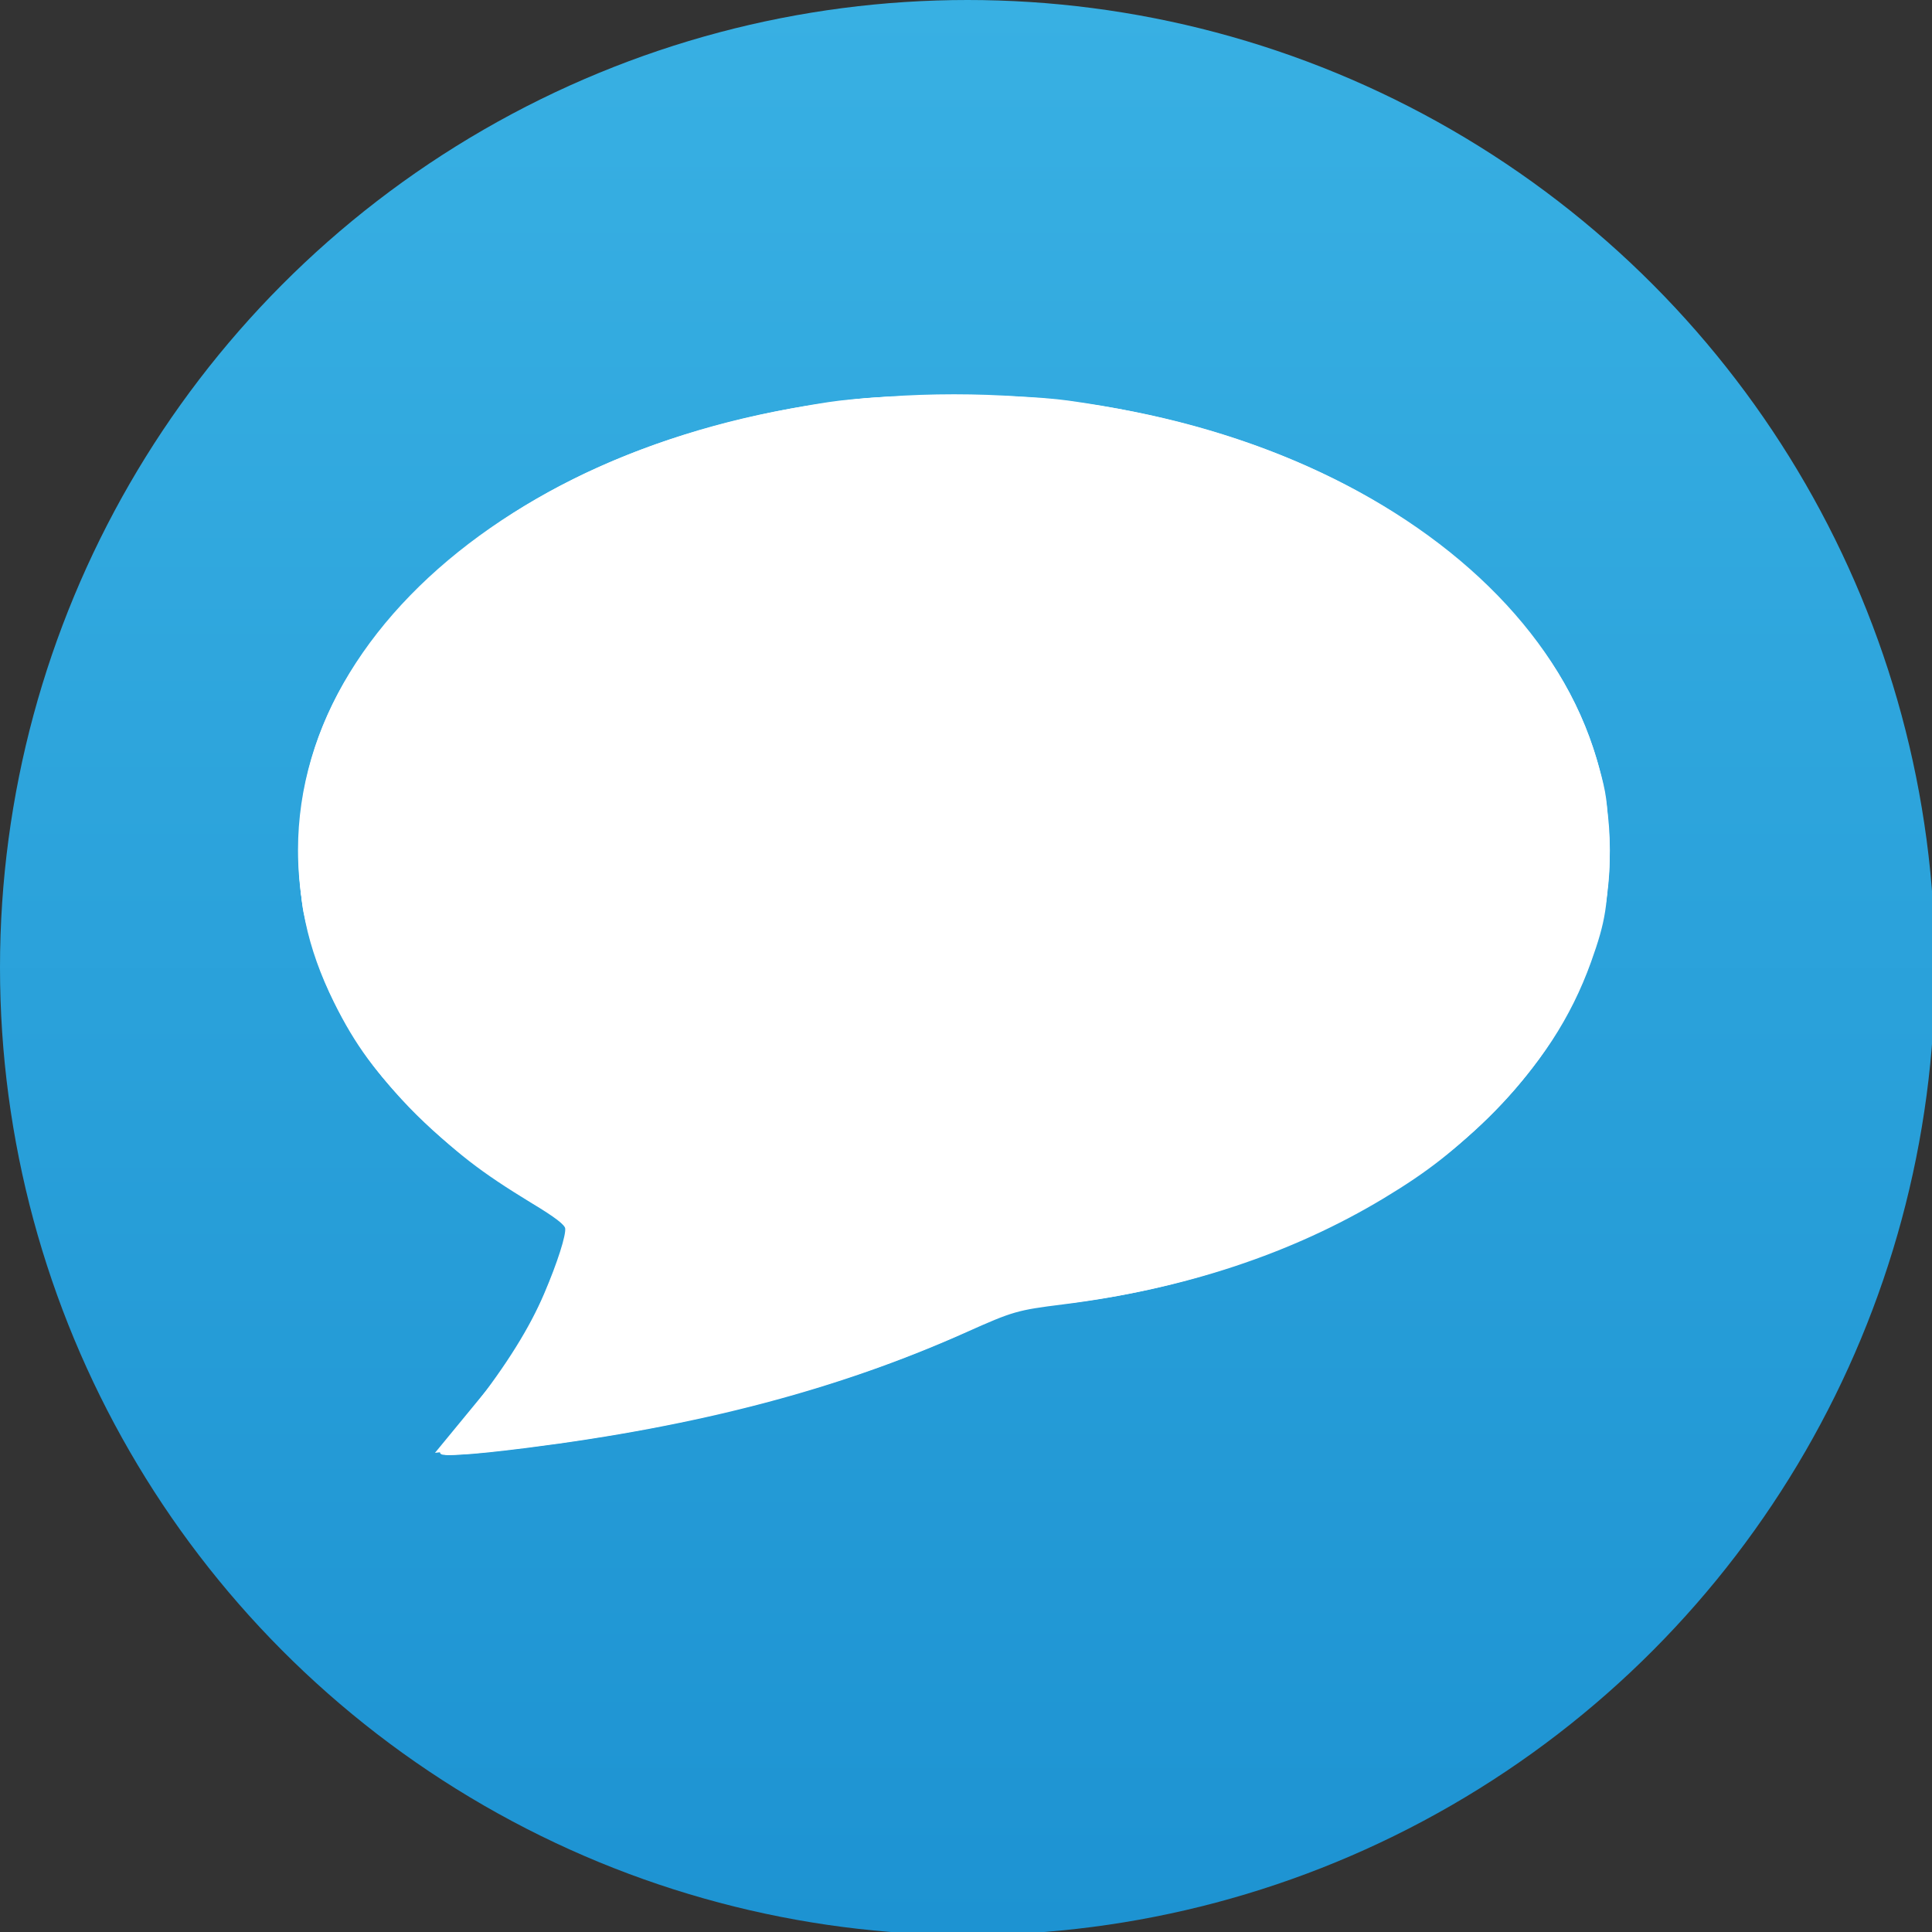 <?xml version="1.0" encoding="UTF-8" standalone="no"?>
<!-- Created with Inkscape (http://www.inkscape.org/) -->

<svg
   width="63.5mm"
   height="63.5mm"
   viewBox="0 0 63.5 63.5"
   version="1.1"
   id="svg5"
   xml:space="preserve"
   inkscape:version="1.2.2 (732a01da63, 2022-12-09)"
   sodipodi:docname="logo.svg"
   xmlns:inkscape="http://www.inkscape.org/namespaces/inkscape"
   xmlns:sodipodi="http://sodipodi.sourceforge.net/DTD/sodipodi-0.dtd"
   xmlns="http://www.w3.org/2000/svg"
   xmlns:svg="http://www.w3.org/2000/svg"><rect x="0" y="0" width="63.5" height="63.5" fill="#333333" stroke="none"/><sodipodi:namedview
     id="namedview7"
     pagecolor="#ffffff"
     bordercolor="#000000"
     borderopacity="0.25"
     inkscape:showpageshadow="2"
     inkscape:pageopacity="0.0"
     inkscape:pagecheckerboard="0"
     inkscape:deskcolor="#d1d1d1"
     inkscape:document-units="mm"
     showgrid="false"
     inkscape:zoom="0.35355339"
     inkscape:cx="469.5189"
     inkscape:cy="255.97265"
     inkscape:window-width="1920"
     inkscape:window-height="991"
     inkscape:window-x="-9"
     inkscape:window-y="-9"
     inkscape:window-maximized="1"
     inkscape:current-layer="layer1" /><defs
     id="defs2"><linearGradient
       id="linear-gradient"
       x1="120"
       y1="240"
       x2="120"
       gradientUnits="userSpaceOnUse"><stop
         offset="0"
         stop-color="#1d93d2"
         id="stop5455" /><stop
         offset="1"
         stop-color="#38b0e3"
         id="stop5457" /></linearGradient></defs><g
     inkscape:label="Layer 1"
     inkscape:groupmode="layer"
     id="layer1"><g
       id="g5482"
       transform="scale(0.265)"><circle
         cx="120"
         cy="120"
         r="120"
         fill="url(#linear-gradient)"
         id="circle5464"
         style="fill:url(#linear-gradient)" /></g><g
       id="g7172"
       transform="matrix(0.198,0,0,0.168,9.795,12.063)"
       style="fill:#ffffff;fill-opacity:1"><path
         d="M 108.881,5.334 C 48.844,5.334 0,45.339 0,94.512 c 0,28.976 16.84,55.715 45.332,72.454 -3.953,18.48 -12.812,31.448 -12.909,31.588 l -9.685,13.873 16.798,-2.153 c 1.935,-0.249 47.001,-6.222 79.122,-26.942 26.378,-1.92 50.877,-11.597 69.181,-27.364 19.296,-16.623 29.923,-38.448 29.923,-61.455 0,-49.174 -48.844,-89.179 -108.881,-89.179 z m 6.881,163.155 -2.049,0.117 -1.704,1.145 c -18.679,12.548 -43.685,19.509 -59.416,22.913 3.3,-7.377 6.768,-17.184 8.499,-28.506 l 0.809,-5.292 -4.741,-2.485 C 30.761,142.547 15,119.42 15,94.512 15,53.611 57.115,20.334 108.881,20.334 c 51.766,0 93.881,33.276 93.881,74.178 0,38.682 -38.215,71.176 -87,73.977 z"
         id="path7119"
         style="fill:#ffffff;fill-opacity:1" /><g
         id="g7121"
         style="fill:#ffffff;fill-opacity:1">
</g><g
         id="g7123"
         style="fill:#ffffff;fill-opacity:1">
</g><g
         id="g7125"
         style="fill:#ffffff;fill-opacity:1">
</g><g
         id="g7127"
         style="fill:#ffffff;fill-opacity:1">
</g><g
         id="g7129"
         style="fill:#ffffff;fill-opacity:1">
</g><g
         id="g7131"
         style="fill:#ffffff;fill-opacity:1">
</g><g
         id="g7133"
         style="fill:#ffffff;fill-opacity:1">
</g><g
         id="g7135"
         style="fill:#ffffff;fill-opacity:1">
</g><g
         id="g7137"
         style="fill:#ffffff;fill-opacity:1">
</g><g
         id="g7139"
         style="fill:#ffffff;fill-opacity:1">
</g><g
         id="g7141"
         style="fill:#ffffff;fill-opacity:1">
</g><g
         id="g7143"
         style="fill:#ffffff;fill-opacity:1">
</g><g
         id="g7145"
         style="fill:#ffffff;fill-opacity:1">
</g><g
         id="g7147"
         style="fill:#ffffff;fill-opacity:1">
</g><g
         id="g7149"
         style="fill:#ffffff;fill-opacity:1">
</g></g><path
       style="fill:#ffffff;fill-opacity:1;stroke:#ffffff;stroke-width:0.349;stroke-opacity:1"
       d="m 50.467,116.903 c -2.039,-5.635 -2.557,-10.853 -1.612,-16.246 0.901,-5.147 2.622,-9.402 5.664,-14.007 l 1.556,-2.356 h 62.25 62.25 l 1.557,2.356 c 6.475,9.8 7.792,20.195 3.892,30.716 l -0.938,2.531 H 118.318 51.55 Z"
       id="path11664"
       transform="scale(0.265)" /><path
       style="fill:#ffffff;fill-opacity:1;stroke:#ffffff;stroke-width:0.349;stroke-opacity:1"
       d="m 83.247,147.337 c 0,-0.726 -0.658,-1.152 -5.148,-3.338 -11.934,-5.809 -19.988,-12.824 -25.37,-22.096 l -0.962,-1.658 h 66.533 66.533 l -1.037,1.832 c -3.08,5.444 -9.004,11.768 -14.959,15.969 -4.221,2.977 -10.348,6.211 -15.872,8.376 l -4.454,1.746 H 115.878 83.247 Z"
       id="path11666"
       transform="scale(0.265)" /><path
       style="fill:#ffffff;fill-opacity:1;stroke:#ffffff;stroke-width:0.349;stroke-opacity:1"
       d="m 76.964,167.499 c 0,-0.119 0.609,-1.572 1.353,-3.229 1.812,-4.034 3.43,-8.977 4.158,-12.698 l 0.597,-3.053 31.734,-0.001 c 17.454,-6.4e-4 31.668,0.065 31.587,0.145 -0.081,0.081 -1.728,0.547 -3.66,1.037 -4.569,1.158 -10.931,2.187 -16.48,2.664 l -4.437,0.382 -4.712,2.383 c -9.714,4.913 -22.246,9.031 -36.251,11.912 -3.587,0.738 -3.889,0.773 -3.889,0.457 z"
       id="path11668"
       transform="scale(0.265)" /><path
       style="fill:#ffffff;fill-opacity:1;stroke:#ffffff;stroke-width:0.349;stroke-opacity:1"
       d="m 58.192,81.763 c 8.521,-9.72 23.692,-17.716 39.885,-21.024 11.179,-2.284 25.405,-2.542 36.828,-0.669 17.784,2.916 34.305,11.145 43.553,21.694 l 1.913,2.182 H 118.325 56.28 Z"
       id="path11670"
       transform="scale(0.265)" /><path
       style="fill:#ffffff;fill-opacity:1;stroke:#ffffff;stroke-width:0.349;stroke-opacity:1"
       d="m 58.218,175.83 c 5.825,-7.127 8.984,-12.502 11.334,-19.285 1.775,-5.125 1.873,-4.622 -1.227,-6.315 C 61.217,146.349 53.899,140.679 49.498,135.645 37.656,122.1 34.313,106.909 39.809,91.624 46.619,72.686 68.316,57.044 95.463,51.5 105.218,49.508 115.762,48.746 124.957,49.368 c 15.561,1.053 28.028,4.256 40.295,10.35 15.703,7.801 27.039,19.251 31.589,31.905 3.223,8.964 3.41,17.695 0.567,26.567 -7.199,22.473 -34.13,39.945 -66.867,43.381 -4.824,0.506 -4.943,0.54 -9.25,2.601 -15.28,7.313 -35.641,12.736 -57.128,15.214 -4.256,0.491 -8.153,0.893 -8.661,0.893 -0.856,0 -0.658,-0.324 2.715,-4.45 z m 32.533,-10.751 c 9.879,-2.488 20.707,-6.458 27.649,-10.135 1.961,-1.039 3.954,-1.889 4.43,-1.889 0.475,0 0.975,-0.179 1.11,-0.397 0.495,-0.801 -2.42,0.103 -5.795,1.797 -5.234,2.627 -11.443,5.14 -18.316,7.414 -3.457,1.144 -6.678,2.147 -7.158,2.23 -0.48,0.082 -1.658,0.372 -2.618,0.643 -2.041,0.577 -7.564,1.874 -9.075,2.13 -0.576,0.098 -1.456,0.311 -1.957,0.475 -1.722,0.562 -1.857,-0.021 -0.653,-2.812 1.46,-3.382 3.153,-8.339 2.849,-8.338 -0.132,1e-4 -0.684,1.296 -1.228,2.88 -0.544,1.584 -1.604,4.197 -2.356,5.807 -0.752,1.61 -1.368,3.047 -1.368,3.192 0,0.311 7.566,-1.254 14.485,-2.996 z m -8.816,-10.448 c 0.092,-0.483 0.033,-0.878 -0.133,-0.878 -0.165,0 -0.301,0.223 -0.301,0.495 0,0.272 -0.105,0.769 -0.234,1.104 -0.147,0.384 -0.098,0.525 0.133,0.383 0.202,-0.125 0.442,-0.622 0.534,-1.104 z m 0.83,-3.828 c 0.144,-0.969 0.228,-1.896 0.185,-2.061 -0.08,-0.31 37.402,-0.268 53.002,0.06 8.314,0.175 8.786,0.218 7.155,0.662 -0.96,0.261 -2.138,0.551 -2.618,0.644 -0.48,0.093 -1.344,0.273 -1.92,0.4 -1.82,0.401 -2.063,0.445 -3.49,0.63 -0.768,0.099 -2.574,0.351 -4.014,0.559 -1.44,0.208 -3.48,0.453 -4.533,0.544 -1.053,0.091 -1.996,0.254 -2.094,0.363 -0.347,0.383 6.508,-0.295 11.336,-1.121 24.046,-4.116 43.419,-16.835 50.105,-32.895 2.013,-4.836 2.527,-7.443 2.529,-12.828 0.001,-4.133 -0.136,-5.404 -0.89,-8.244 C 185.677,90.581 181.935,84.56 175.776,78.62 165.344,68.561 150.599,62.002 132.287,59.277 c -5.965,-0.888 -21.964,-0.887 -27.923,8.37e-4 -18.277,2.724 -33.086,9.31 -43.489,19.342 -8.206,7.914 -12.2,16.061 -12.776,26.061 -0.169,2.938 -0.122,3.748 0.204,3.546 0.277,-0.171 0.403,-1.124 0.365,-2.761 -0.131,-5.667 1.59,-11.333 5.342,-17.595 l 2.143,-3.578 62.15,0.003 62.15,0.003 1.266,2.004 c 2.578,4.08 2.992,4.933 5.035,10.381 0.896,2.389 1.264,4.984 1.264,8.901 0,4.382 -0.321,6.018 -2.552,13.002 l -0.418,1.309 h -66.709 -66.709 l -1.183,-3.578 c -0.651,-1.968 -1.223,-3.813 -1.271,-4.101 -0.048,-0.288 -0.183,-1.144 -0.299,-1.903 -0.332,-2.168 -0.658,-1.984 -0.409,0.231 0.323,2.865 1.801,7.318 3.568,10.746 3.952,7.669 10.678,14.39 19.891,19.878 3.751,2.234 10.272,5.396 10.269,4.98 -6.98e-4,-0.138 -1.768,-1.145 -3.927,-2.238 -12.081,-6.119 -18.952,-11.971 -24.815,-21.136 l -1.619,-2.531 h 66.486 66.486 l -1.271,2.007 c -6.997,11.048 -16.534,18.371 -31.974,24.551 l -3.41,1.365 h -32.428 c -30.601,0 -32.436,-0.034 -32.562,-0.611 -0.116,-0.531 -0.419,0.748 -1.18,4.974 -0.139,0.77 -0.095,0.913 0.165,0.54 0.194,-0.279 0.472,-1.3 0.616,-2.269 z"
       id="path11672"
       transform="scale(0.265)" /><path
       style="fill:#ffffff;fill-opacity:1;stroke:#ffffff;stroke-width:0.349;stroke-opacity:1"
       d="m 55.045,179.669 c 2.145,-2.481 7.701,-9.751 8.88,-11.621 2.189,-3.472 4.129,-7.513 5.509,-11.479 1.462,-4.2 1.508,-4.737 0.461,-5.369 -0.432,-0.261 -2.309,-1.367 -4.172,-2.457 -7.672,-4.492 -15.602,-11.487 -19.941,-17.59 -3.753,-5.279 -6.644,-11.832 -7.967,-18.064 -0.601,-2.829 -0.592,-11.594 0.015,-14.66 2.116,-10.681 8.319,-20.593 17.944,-28.671 19.551,-16.409 49.737,-23.729 79.69,-19.323 29.891,4.397 54.834,21.347 61.719,41.942 1.699,5.082 2.066,7.443 2.079,13.381 0.011,4.909 -0.1,6.033 -0.915,9.289 -3.628,14.486 -14.444,26.933 -31.031,35.712 -11.093,5.871 -23.388,9.431 -38.104,11.031 -3.232,0.352 -4.182,0.612 -6.632,1.815 -13.36,6.561 -30.146,11.541 -49.108,14.569 -4.842,0.773 -16.137,2.105 -17.854,2.105 -1.018,0 -1.062,-0.046 -0.574,-0.611 z m 22.648,-12.091 c -0.307,-0.37 -0.28,-0.844 0.116,-1.993 0.766,-2.224 0.448,-2.016 -0.588,0.384 l -0.904,2.095 h 0.889 c 0.72,0 0.813,-0.092 0.486,-0.486 z m 3.714,-0.423 c -0.116,-0.116 -0.417,-0.128 -0.669,-0.028 -0.278,0.111 -0.196,0.194 0.211,0.211 0.368,0.015 0.574,-0.067 0.458,-0.183 z m 1.396,-0.349 c -0.116,-0.116 -0.417,-0.128 -0.669,-0.028 -0.278,0.111 -0.196,0.194 0.211,0.211 0.368,0.015 0.574,-0.067 0.458,-0.183 z m 1.745,-0.349 c -0.116,-0.116 -0.417,-0.128 -0.669,-0.028 -0.278,0.111 -0.196,0.194 0.211,0.211 0.368,0.015 0.574,-0.067 0.458,-0.183 z m 1.396,-0.349 c -0.116,-0.116 -0.417,-0.128 -0.669,-0.028 -0.278,0.111 -0.196,0.194 0.211,0.211 0.368,0.015 0.574,-0.067 0.458,-0.183 z m 3.141,-0.698 c -0.116,-0.116 -0.417,-0.128 -0.669,-0.028 -0.278,0.111 -0.196,0.194 0.211,0.211 0.368,0.015 0.574,-0.067 0.458,-0.183 z m 1.396,-0.349 c -0.116,-0.116 -0.417,-0.128 -0.669,-0.028 -0.278,0.111 -0.196,0.194 0.211,0.211 0.368,0.015 0.574,-0.067 0.458,-0.183 z m 2.014,-0.487 c 0.44,-0.189 0.505,-0.3 0.175,-0.3 -0.288,0 -0.838,0.135 -1.222,0.3 -0.44,0.189 -0.505,0.3 -0.175,0.3 0.288,0 0.838,-0.135 1.222,-0.3 z m 2.443,-0.698 c 0.44,-0.189 0.505,-0.3 0.175,-0.3 -0.288,0 -0.838,0.135 -1.222,0.3 -0.44,0.189 -0.505,0.3 -0.175,0.3 0.288,0 0.838,-0.135 1.222,-0.3 z m 4.538,-1.361 c 6.073,-1.933 11.223,-3.967 16.667,-6.583 3.024,-1.453 5.436,-2.704 5.36,-2.781 -0.076,-0.076 -1.686,0.632 -3.578,1.574 -4.173,2.078 -10.048,4.464 -17.052,6.926 -5.675,1.994 -6.446,2.471 -1.396,0.864 z m -20.081,-0.908 c 0,-0.192 -0.152,-0.113 -0.338,0.175 -0.186,0.288 -0.338,0.681 -0.338,0.873 0,0.192 0.152,0.113 0.338,-0.175 0.186,-0.288 0.338,-0.681 0.338,-0.873 z m 44.133,-8.85 c 0.102,-0.164 -0.203,-0.224 -0.677,-0.134 -0.474,0.091 -0.862,0.225 -0.862,0.299 0,0.27 1.361,0.124 1.54,-0.165 z m 6.754,-0.639 c -0.334,-0.087 -0.962,-0.09 -1.396,-0.007 -0.434,0.084 -0.161,0.155 0.607,0.159 0.768,0.004 1.123,-0.064 0.789,-0.152 z m 2.62,-0.338 c -0.236,-0.096 -0.708,-0.101 -1.047,-0.013 -0.34,0.088 -0.146,0.167 0.43,0.174 0.576,0.007 0.854,-0.065 0.617,-0.161 z m 2.443,-0.349 c -0.236,-0.096 -0.708,-0.101 -1.047,-0.013 -0.34,0.088 -0.146,0.167 0.43,0.174 0.576,0.007 0.854,-0.065 0.617,-0.161 z m 1.739,-0.351 c -0.24,-0.097 -0.633,-0.097 -0.873,0 -0.24,0.097 -0.044,0.176 0.436,0.176 0.48,0 0.676,-0.079 0.436,-0.176 z m 1.912,-0.329 c -0.116,-0.116 -0.417,-0.128 -0.669,-0.028 -0.278,0.111 -0.196,0.194 0.211,0.211 0.368,0.015 0.574,-0.067 0.458,-0.183 z m 1.578,-0.369 c -0.24,-0.097 -0.633,-0.097 -0.873,0 -0.24,0.097 -0.044,0.176 0.436,0.176 0.48,0 0.676,-0.079 0.436,-0.176 z m 1.563,-0.329 c -0.116,-0.116 -0.417,-0.128 -0.669,-0.028 -0.278,0.111 -0.196,0.194 0.211,0.211 0.368,0.015 0.574,-0.067 0.458,-0.183 z m 1.396,-0.349 c -0.116,-0.116 -0.417,-0.128 -0.669,-0.028 -0.278,0.111 -0.196,0.194 0.211,0.211 0.368,0.015 0.574,-0.067 0.458,-0.183 z m 2.323,-0.546 c 0.79,-0.224 1.584,-0.537 1.765,-0.695 0.18,-0.158 -14.309,-0.327 -32.199,-0.377 -17.89,-0.05 -32.527,0.027 -32.527,0.171 1.8e-5,0.144 11.191,0.262 24.869,0.263 25.587,0.001 37.291,0.241 36.493,0.747 -0.639,0.405 -0.077,0.367 1.6,-0.109 z m 6.149,-2.035 c 0.288,-0.186 0.366,-0.338 0.175,-0.338 -0.192,0 -0.585,0.152 -0.873,0.338 -0.288,0.186 -0.366,0.338 -0.175,0.338 0.192,0 0.585,-0.152 0.873,-0.338 z m 3.151,-1.253 c 8.108,-3.294 15.893,-8.407 21.543,-14.147 2.835,-2.88 5.926,-6.807 6.973,-8.858 0.725,-1.421 0.486,-1.149 -1.816,2.064 -5.902,8.238 -12.64,13.656 -23.742,19.088 -3.072,1.503 -5.494,2.738 -5.383,2.745 0.111,0.007 1.202,-0.394 2.426,-0.891 z m -77.497,-2.101 c -11.128,-5.912 -17.813,-11.378 -22.711,-18.567 -2.031,-2.981 -2.731,-3.832 -2.067,-2.513 0.75,1.49 3.479,5.283 5.357,7.445 2.158,2.484 6.896,6.515 10.59,9.007 2.679,1.808 11.479,6.569 12.146,6.572 0.192,7e-4 -1.3,-0.875 -3.316,-1.945 z M 187.47,113.788 c 0.265,-0.96 0.473,-2.059 0.464,-2.443 -0.015,-0.628 -1.091,2.88 -1.552,5.061 l -0.184,0.873 0.395,-0.873 c 0.217,-0.48 0.612,-1.658 0.876,-2.618 z m -137.931,0.025 c -0.128,-0.512 -0.301,-0.863 -0.383,-0.78 -0.082,0.082 -0.045,0.568 0.084,1.08 0.128,0.512 0.301,0.863 0.383,0.78 0.082,-0.082 0.045,-0.568 -0.084,-1.08 z m -0.617,-2.381 c -0.097,-0.24 -0.176,-0.044 -0.176,0.436 0,0.48 0.079,0.676 0.176,0.436 0.097,-0.24 0.097,-0.633 0,-0.873 z m 139.277,-2.618 c -0.088,-0.336 -0.16,-0.061 -0.16,0.611 0,0.672 0.072,0.947 0.16,0.611 0.088,-0.336 0.088,-0.886 0,-1.222 z M 48.662,105.236 c 0.014,-1.137 -0.074,-1.426 -0.319,-1.047 -0.186,0.288 -0.33,1.309 -0.319,2.269 0.025,2.23 0.61,1.11 0.638,-1.222 z m -0.079,-3.752 c -0.088,-0.336 -0.16,-0.061 -0.16,0.611 0,0.672 0.072,0.947 0.16,0.611 0.088,-0.336 0.088,-0.886 0,-1.222 z m 139.617,-0.349 c -0.088,-0.336 -0.16,-0.061 -0.16,0.611 0,0.672 0.072,0.947 0.16,0.611 0.088,-0.336 0.088,-0.886 0,-1.222 z M 48.923,99.215 c -0.097,-0.24 -0.176,-0.044 -0.176,0.436 0,0.48 0.079,0.676 0.176,0.436 0.097,-0.24 0.097,-0.633 0,-0.873 z m 138.919,0 c -0.097,-0.24 -0.176,-0.044 -0.176,0.436 0,0.48 0.079,0.676 0.176,0.436 0.097,-0.24 0.097,-0.633 0,-0.873 z M 49.279,97.841 c -0.111,-0.278 -0.194,-0.196 -0.211,0.211 -0.015,0.368 0.067,0.574 0.183,0.458 0.116,-0.116 0.128,-0.417 0.028,-0.669 z m 138.221,0 c -0.111,-0.278 -0.194,-0.196 -0.211,0.211 -0.015,0.368 0.067,0.574 0.183,0.458 0.116,-0.116 0.128,-0.417 0.028,-0.669 z M 53.732,88.11 c 2.134,-3.728 2.131,-3.722 1.661,-3.292 -0.87,0.795 -3.962,6.376 -4.945,8.927 -1.504,3.899 -1.293,4.254 0.282,0.474 0.725,-1.741 2.076,-4.489 3.003,-6.108 z m 132.489,5.68 c -1.012,-2.623 -4.106,-8.204 -4.976,-8.973 -0.217,-0.192 -0.157,0.044 0.134,0.524 2.24,3.694 3.521,6.183 4.532,8.807 0.646,1.676 1.222,2.909 1.28,2.739 0.058,-0.17 -0.379,-1.564 -0.971,-3.098 z M 149.679,84.032 c -17.118,-0.05 -45.234,-0.05 -62.479,-1e-5 -17.245,0.05 -3.239,0.091 31.124,0.091 34.363,3e-6 48.473,-0.041 31.354,-0.091 z M 59.241,80.966 c 7.976,-8.54 20.973,-15.598 35.349,-19.196 4.322,-1.082 10.39,-2.105 14.505,-2.445 2.912,-0.241 17.354,-0.208 18.692,0.043 0.769,0.144 1.184,0.086 1.184,-0.166 0,-0.408 -0.571,-0.437 -10.297,-0.523 -12.248,-0.109 -22.014,1.413 -32.596,5.08 -10.983,3.805 -22.492,11.155 -28.245,18.038 -2.23,2.668 -1.403,2.18 1.408,-0.83 z m 119.08,0.331 c -6.328,-7.208 -17.241,-14.018 -28.47,-17.767 -4.529,-1.512 -12.95,-3.656 -14.393,-3.665 -1.35,-0.008 -0.202,0.4 2.928,1.041 15.907,3.259 31.147,11.19 39.473,20.542 1.044,1.172 2.029,2.135 2.189,2.139 0.16,0.004 -0.617,-1.026 -1.727,-2.291 z M 134.556,59.861 c 0,-0.192 -0.51,-0.338 -1.134,-0.325 -0.951,0.021 -1.021,0.073 -0.436,0.325 0.964,0.414 1.571,0.414 1.571,0 z m -2.443,-0.349 c 0,-0.192 -0.668,-0.33 -1.483,-0.308 -1.392,0.039 -1.419,0.058 -0.436,0.308 1.532,0.39 1.92,0.39 1.92,0 z"
       id="path11674"
       transform="scale(0.265)" /><path
       style="fill:#ffffff;fill-opacity:1;stroke:#ffffff;stroke-width:0.349;stroke-opacity:1"
       d="m 144.94,148.635 c 0.24,-0.097 0.633,-0.097 0.873,0 0.24,0.097 0.044,0.176 -0.436,0.176 -0.48,0 -0.676,-0.079 -0.436,-0.176 z"
       id="path11676"
       transform="scale(0.265)" /><path
       style="fill:#ffffff;fill-opacity:1;stroke:#ffffff;stroke-width:0.349;stroke-opacity:1"
       d="m 54.876,179.844 c 0.185,-0.24 1.521,-1.928 2.97,-3.752 4.307,-5.423 6.366,-8.477 8.401,-12.461 2.139,-4.188 4.546,-10.723 4.269,-11.594 -0.098,-0.31 -1.129,-1.086 -2.291,-1.724 -3.607,-1.983 -9.097,-5.742 -12.378,-8.476 C 33.019,122.819 30.925,95.027 50.767,74.397 63.643,61.011 82.308,52.675 106.109,49.681 c 5.241,-0.659 20.236,-0.554 25.829,0.181 28.048,3.688 50.722,16.331 61.439,34.257 4.832,8.084 6.966,17.969 5.784,26.8 -1.507,11.259 -8.089,22.343 -18.357,30.913 -12.534,10.461 -30.936,17.805 -49.564,19.779 -4.408,0.467 -6.176,0.945 -9.835,2.66 -16.104,7.545 -35.389,12.645 -57.88,15.305 -7.063,0.835 -9.136,0.9 -8.65,0.269 z M 77.525,167.512 c -0.117,-0.304 -0.214,-0.736 -0.217,-0.96 -0.007,-0.544 -0.68,0.51 -0.687,1.076 -0.003,0.24 0.247,0.436 0.556,0.436 0.368,0 0.488,-0.19 0.349,-0.552 z m 67.362,-18.902 c -0.141,-0.141 -5.154,-0.281 -11.14,-0.311 l -10.884,-0.054 10.739,0.258 c 5.906,0.142 10.841,0.36 10.966,0.485 0.125,0.125 0.306,0.149 0.402,0.053 0.096,-0.096 0.059,-0.29 -0.082,-0.431 z m 2.409,-0.171 c 0.233,-0.233 0.058,-0.265 -0.524,-0.096 -0.48,0.139 -1.03,0.41 -1.222,0.602 -0.233,0.233 -0.058,0.265 0.524,0.096 0.48,-0.139 1.03,-0.41 1.222,-0.602 z m -29.938,-0.132 c -0.116,-0.116 -0.417,-0.128 -0.669,-0.028 -0.278,0.111 -0.196,0.194 0.211,0.211 0.368,0.015 0.574,-0.067 0.458,-0.183 z m 43.044,-4.859 c 0.566,-0.293 1.03,-0.611 1.03,-0.707 0,-0.156 -2.055,0.788 -2.414,1.109 -0.353,0.316 0.443,0.085 1.384,-0.402 z m 4.171,-2.452 c 0,-0.096 -0.471,0.069 -1.047,0.367 -0.576,0.298 -1.047,0.62 -1.047,0.716 0,0.096 0.471,-0.069 1.047,-0.367 0.576,-0.298 1.047,-0.62 1.047,-0.716 z m -92.845,-0.319 c 0,-0.089 -0.353,-0.334 -0.785,-0.543 -0.754,-0.365 -0.758,-0.359 -0.108,0.162 0.712,0.571 0.893,0.648 0.893,0.381 z m -3.839,-2.413 c 0,-0.072 -0.275,-0.347 -0.611,-0.611 -0.554,-0.434 -0.566,-0.422 -0.132,0.132 0.456,0.581 0.743,0.766 0.743,0.479 z m -4.887,-3.803 c 0,-0.052 -1.296,-1.348 -2.88,-2.88 l -2.88,-2.784 2.784,2.88 c 2.586,2.674 2.975,3.039 2.975,2.784 z m 115.533,-4.689 c 0,-0.262 -0.313,0.015 -1.76,1.556 l -1.556,1.658 1.658,-1.556 c 0.912,-0.856 1.658,-1.602 1.658,-1.658 z m 2.098,-2.55 c 0.606,-0.765 1.029,-1.391 0.94,-1.391 -0.089,0 -0.767,0.739 -1.507,1.642 -0.74,0.903 -1.163,1.529 -0.94,1.391 0.223,-0.138 0.901,-0.876 1.507,-1.642 z m -123.565,0.92 c 0,-0.072 -0.275,-0.347 -0.611,-0.611 -0.554,-0.434 -0.566,-0.422 -0.132,0.132 0.456,0.581 0.743,0.766 0.743,0.479 z m -8.844,-22.294 c -0.097,-0.24 -0.176,-0.044 -0.176,0.436 0,0.48 0.079,0.676 0.176,0.436 0.097,-0.24 0.097,-0.633 0,-0.873 z m 2.9,-13.002 c 0,-0.192 -0.152,-0.113 -0.338,0.175 -0.186,0.288 -0.338,0.681 -0.338,0.873 0,0.192 0.152,0.113 0.338,-0.175 0.186,-0.288 0.338,-0.681 0.338,-0.873 z M 62.653,77.487 c 0.651,-0.672 1.106,-1.222 1.01,-1.222 -0.096,0 -0.707,0.55 -1.359,1.222 -0.651,0.672 -1.106,1.222 -1.01,1.222 0.096,0 0.707,-0.55 1.359,-1.222 z M 173.998,77.181 c 0,-0.072 -0.275,-0.347 -0.611,-0.611 -0.554,-0.434 -0.566,-0.422 -0.132,0.132 0.456,0.581 0.743,0.766 0.743,0.479 z M 65.141,75.306 c 0.434,-0.554 0.422,-0.566 -0.132,-0.132 -0.336,0.263 -0.611,0.538 -0.611,0.611 0,0.287 0.287,0.102 0.743,-0.479 z m 2.597,-1.871 c 0.13,-0.211 -0.175,-0.113 -0.679,0.217 -0.504,0.33 -0.916,0.666 -0.916,0.747 0,0.252 1.345,-0.56 1.594,-0.963 z m 2.245,-1.585 c 0,-0.252 -1.345,0.56 -1.594,0.963 -0.13,0.211 0.175,0.113 0.679,-0.217 0.504,-0.33 0.916,-0.666 0.916,-0.747 z m 97.557,0.365 c -0.894,-0.689 -1.92,-1.254 -1.92,-1.057 0,0.177 2.184,1.608 2.443,1.6 0.096,-0.003 -0.14,-0.247 -0.524,-0.543 z m -95.289,-1.702 0.698,-0.568 -0.698,0.343 c -0.384,0.188 -1.012,0.598 -1.396,0.911 l -0.698,0.568 0.698,-0.343 c 0.384,-0.188 1.012,-0.598 1.396,-0.911 z m 92.497,-0.032 c -2.059,-1.556 -14.264,-7.12 -14.688,-6.696 -0.069,0.069 1.872,0.944 4.314,1.944 2.442,1 5.853,2.596 7.581,3.546 3.259,1.792 3.984,2.105 2.793,1.205 z M 76.204,68.48 c 3.746,-1.939 9.433,-4.201 14.186,-5.641 3.943,-1.195 5.803,-1.934 3.502,-1.392 -5.338,1.258 -17.581,6.131 -20.137,8.015 -1.063,0.784 -0.616,0.604 2.449,-0.982 z m 21.354,-7.588 c 0.382,-0.259 0.241,-0.291 -0.524,-0.12 -1.283,0.287 -1.562,0.487 -0.669,0.48 0.368,-0.003 0.905,-0.165 1.193,-0.36 z M 138.221,60.559 c -0.119,-0.192 -0.56,-0.333 -0.98,-0.314 -0.712,0.032 -0.704,0.054 0.108,0.314 0.48,0.154 0.921,0.295 0.98,0.314 0.059,0.019 0.011,-0.122 -0.108,-0.314 z m -36.998,-0.349 c 0.46,-0.198 0.52,-0.307 0.175,-0.319 -0.288,-0.011 -0.759,0.133 -1.047,0.319 -0.638,0.412 -0.087,0.412 0.873,0 z m 2.872,-0.56 c -0.116,-0.116 -0.417,-0.128 -0.669,-0.028 -0.278,0.111 -0.196,0.194 0.211,0.211 0.368,0.015 0.574,-0.067 0.458,-0.183 z m 30.018,0 c -0.116,-0.116 -0.417,-0.128 -0.669,-0.028 -0.278,0.111 -0.196,0.194 0.211,0.211 0.368,0.015 0.574,-0.067 0.458,-0.183 z M 106.72,59.281 c -0.24,-0.097 -0.633,-0.097 -0.873,0 -0.24,0.097 -0.044,0.176 0.436,0.176 0.48,0 0.676,-0.079 0.436,-0.176 z m 8.733,-0.347 c -0.236,-0.096 -0.708,-0.101 -1.047,-0.013 -0.34,0.088 -0.146,0.167 0.43,0.174 0.576,0.007 0.854,-0.065 0.617,-0.161 z m 6.443,-0.026 c -0.724,-0.076 -1.824,-0.074 -2.443,0.003 -0.62,0.077 -0.027,0.139 1.317,0.137 1.344,-0.002 1.851,-0.065 1.127,-0.14 z m 5.772,0.009 c -0.429,-0.083 -1.215,-0.085 -1.745,-0.005 -0.531,0.08 -0.179,0.148 0.781,0.151 0.96,0.003 1.394,-0.063 0.965,-0.146 z"
       id="path11678"
       transform="scale(0.265)" /><path
       style="fill:#ffffff;fill-opacity:1;stroke:#ffffff;stroke-width:0.349;stroke-opacity:1"
       d="m 54.822,179.895 c 0.131,-0.212 1.946,-2.576 4.034,-5.253 4.15,-5.323 6.984,-9.872 8.799,-14.126 1.647,-3.859 2.749,-7.311 2.616,-8.195 -0.081,-0.537 -1.282,-1.461 -4.213,-3.238 -6.37,-3.862 -9.489,-6.286 -14.415,-11.204 -4.879,-4.871 -7.443,-8.349 -10.067,-13.657 -3.348,-6.771 -4.631,-12.911 -4.298,-20.558 0.496,-11.373 5.38,-21.409 14.96,-30.741 12.378,-12.058 28.974,-19.569 50.556,-22.879 6.757,-1.036 22.819,-1.139 29.669,-0.189 22.601,3.133 40.695,11.415 53.239,24.367 6.721,6.939 10.548,13.569 12.763,22.113 0.699,2.696 0.816,4.007 0.827,9.25 0.013,6.557 -0.306,8.615 -2.124,13.675 -2.475,6.89 -6.292,12.733 -12.17,18.629 -4.644,4.658 -7.956,7.263 -13.442,10.569 -11.405,6.873 -24.681,11.263 -39.791,13.158 -5.653,0.709 -6.179,0.861 -12.009,3.468 -15.801,7.067 -33.088,11.617 -54.407,14.32 -7.552,0.958 -10.911,1.114 -10.526,0.49 z m 22.486,-12.617 c -0.004,-0.613 -0.076,-0.674 -0.326,-0.278 -0.176,0.279 -0.243,0.632 -0.149,0.785 0.303,0.49 0.48,0.3 0.475,-0.507 z"
       id="path11680"
       transform="scale(0.265)" /></g></svg>
